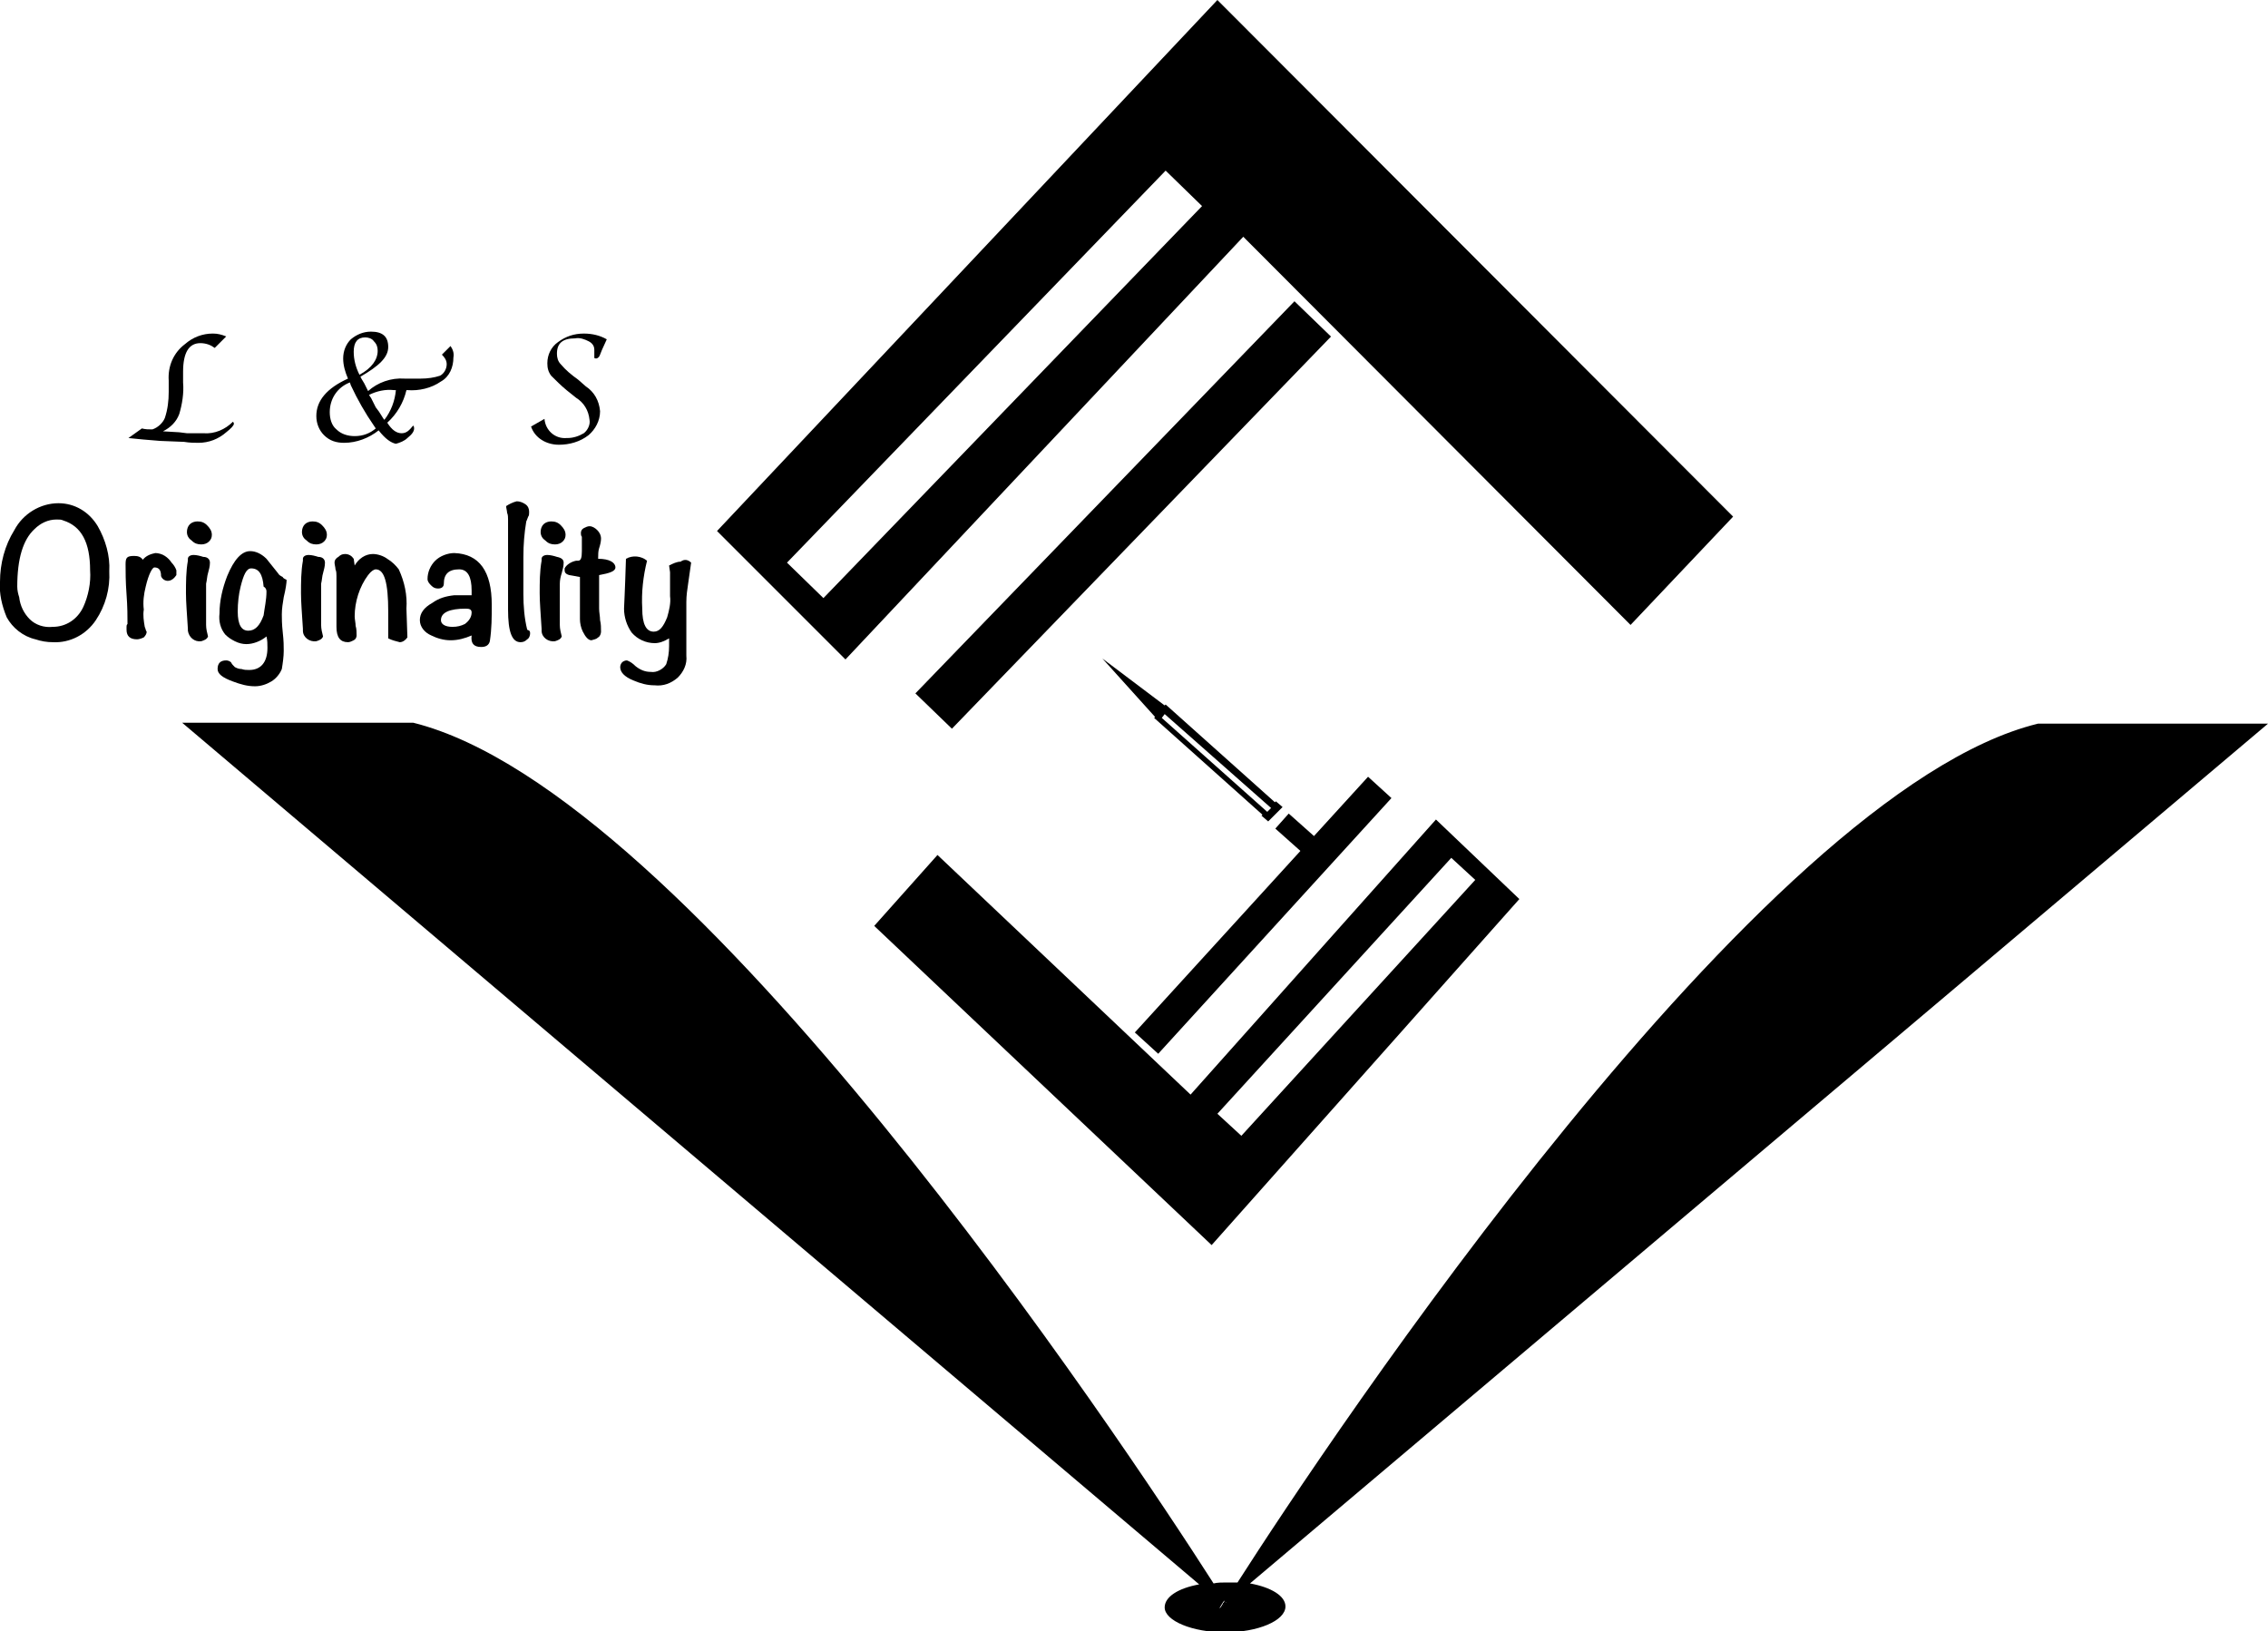 <?xml version="1.0" encoding="utf-8"?>
<!-- Generator: Adobe Illustrator 24.2.1, SVG Export Plug-In . SVG Version: 6.00 Build 0)  -->
<svg version="1.1" id="Layer_1" xmlns="http://www.w3.org/2000/svg" xmlns:xlink="http://www.w3.org/1999/xlink" x="0px" y="0px"
	 viewBox="0 0 236.6 170.2" style="enable-background:new 0 0 236.6 170.2;" xml:space="preserve">
<g id="Layer_2_1_">
	<g id="Layer_1-2">
		<path d="M130.4,165.2l106.2-89.7h-24c-29,7.1-74.1,74.9-83.5,89.6c-0.4,0-0.8,0-1.2,0s-0.9,0-1.3,0.1c-9.6-15-54.5-82.6-83.5-89.8
			H19l106.1,89.9c-2.2,0.4-3.6,1.3-3.6,2.4c0,1.4,2.9,2.6,6.3,2.6c3.4,0,6.3-1.2,6.3-2.7C134.1,166.5,132.6,165.6,130.4,165.2z
			 M127.7,167.4l-0.5,0.4l0.3-0.5l0.2-0.3l0.2,0.2L127.7,167.4z"/>
		<polygon points="127.9,167.3 127.7,167.4 127.6,167.3 127.8,167 		"/>
		<polygon points="127.9,167.3 127.7,167.4 127.3,167.8 127.6,167.3 127.8,167 		"/>
		<polygon points="127.9,167.3 127.7,167.4 127.3,167.8 127.6,167.3 127.8,167 		"/>
		<rect x="88.7" y="51.1" transform="matrix(0.695 -0.719 0.719 0.695 -2.893 100.603)" width="56.9" height="5.3"/>
		<path d="M127,0L74.8,55.4l13.4,13.4l41.5-44.1l40.4,40.5l10.7-11.3L127,0z M85.9,62.4l-3.8-3.7l39.5-40.9l3.8,3.7L85.9,62.4z"/>
		<rect x="113.7" y="93.9" transform="matrix(0.674 -0.739 0.739 0.674 -27.639 128.452)" width="36.1" height="3.3"/>
		<path d="M126.4,129.9l32.1-36.1l-8.7-8.3l-25.6,28.7l-26.4-25l-6.6,7.4L126.4,129.9z M151.4,89.5l2.5,2.3l-24.4,26.7l-2.5-2.3
			L151.4,89.5z"/>
		<path d="M132.3,85.7l-0.7-0.6l0.1-0.1l-11.3-10.1l0.1-0.1l-5.5-6.1l6.5,4.9l0.1-0.1L133,83.7l0.1-0.1l0.7,0.6L132.3,85.7z
			 M121.5,74.5l-0.3,0.4l11,9.8l0.4-0.4L121.5,74.5z"/>
		<rect x="134" y="85" transform="matrix(0.665 -0.747 0.747 0.665 -19.561 130.021)" width="2.1" height="3.6"/>
		<path d="M13.4,45.7l1.4-1c0.4,0.1,0.7,0.1,1.1,0.1c0.6-0.2,1.1-0.7,1.3-1.2c0.3-0.9,0.4-1.8,0.4-2.7v-1.2
			c-0.1-1.5,0.5-2.9,1.7-3.8c0.8-0.7,1.8-1.1,2.9-1.1c0.5,0,0.9,0.1,1.4,0.3l-1.2,1.2c-0.4-0.3-0.9-0.5-1.5-0.5c-1.2,0-1.8,1-1.8,3
			v1.1c0.1,1.1-0.1,2.3-0.4,3.3C18.4,44,17.8,44.6,17,45l1.7,0.1l0.8,0.1h0.9c0.2,0,0.5,0,0.8,0c1.2,0.1,2.3-0.4,3.1-1.2
			c0.1,0.1,0.1,0.2,0.1,0.2c0,0.2-0.3,0.5-0.8,0.9c-0.8,0.7-1.8,1.1-2.9,1.1c-0.4,0-0.9,0-1.5-0.1L16.7,46
			C15.4,45.9,14.3,45.8,13.4,45.7z"/>
		<path d="M39.5,44.9c-1,0.8-2.3,1.3-3.6,1.3c-0.8,0-1.5-0.2-2.1-0.8c-0.5-0.5-0.8-1.2-0.8-2c0-1.6,1.1-2.9,3.3-3.9
			c-0.3-0.7-0.5-1.4-0.5-2.1c0-0.8,0.3-1.5,0.8-2c0.6-0.5,1.3-0.8,2.1-0.8c1.2,0,1.8,0.5,1.8,1.6s-1,2-2.9,3.1l0.1,0.2L38,40
			c0.2,0.4,0.3,0.6,0.4,0.8c1-0.9,2.4-1.4,3.8-1.3h1.7c0.7,0,1.4-0.1,2-0.3c0.4-0.2,0.7-0.7,0.7-1.2c0-0.4-0.2-0.7-0.5-1l0.9-0.9
			c0.2,0.3,0.4,0.7,0.3,1.2c0,1-0.4,2-1.3,2.5c-1,0.7-2.3,1-3.5,0.9h-0.1c-0.3,1.3-1,2.5-2,3.4c0.5,0.8,1,1.1,1.5,1.1
			s0.8-0.3,1.2-0.8c0.1,0.1,0.1,0.2,0.1,0.3c0,0.3-0.2,0.6-0.7,1c-0.3,0.3-0.8,0.5-1.2,0.6C40.8,46.2,40.2,45.8,39.5,44.9z
			 M39.2,44.7L39,44.4c-0.9-1.3-1.7-2.7-2.4-4.2l-0.1-0.3c-1.3,0.5-2.1,1.7-2.1,3.1c0,0.7,0.2,1.4,0.7,1.8c0.5,0.5,1.2,0.7,1.9,0.7
			C37.9,45.5,38.6,45.2,39.2,44.7z M37.5,39.1c1.3-0.7,1.9-1.6,1.9-2.5c0-0.4-0.1-0.7-0.4-1c-0.2-0.3-0.6-0.4-0.9-0.4
			c-0.8,0-1.2,0.5-1.2,1.5C36.9,37.5,37.1,38.3,37.5,39.1z M40.1,43.8c0.7-0.9,1.1-2,1.2-3.1h-0.2c-0.9-0.1-1.8,0.1-2.6,0.5
			c0.1,0.2,0.2,0.3,0.2,0.3l0.5,1C39.7,43.1,39.9,43.6,40.1,43.8z"/>
		<path d="M55.4,44.5l1.4-0.8c0.1,1.2,1.1,2.1,2.3,2h0.1c0.6,0,1.2-0.2,1.7-0.5c0.4-0.3,0.7-0.9,0.6-1.4c-0.1-1-0.6-1.8-1.4-2.3
			l-1-0.8c-0.6-0.5-1.1-1-1.6-1.5c-0.3-0.4-0.4-0.8-0.4-1.3c0-0.9,0.4-1.7,1.1-2.2c0.8-0.6,1.7-0.9,2.7-0.9c0.9,0,1.7,0.2,2.4,0.6
			l-0.5,1.1L62.6,37c-0.1,0.3-0.3,0.4-0.4,0.4c-0.1,0-0.2,0-0.2-0.1c0-0.3,0-0.6,0-0.8c0-0.4-0.2-0.7-0.6-0.9
			c-0.4-0.2-0.9-0.4-1.4-0.3c-1.3,0-1.9,0.5-1.9,1.6c0,0.4,0.1,0.8,0.4,1.1c0.5,0.6,1.1,1.1,1.8,1.6l0.8,0.7
			c0.9,0.6,1.4,1.5,1.5,2.6c0,1-0.5,1.9-1.2,2.5c-0.9,0.7-2,1-3.1,1C57,46.4,55.8,45.7,55.4,44.5z"/>
		<path d="M11.4,59.6c0.1,1.8-0.4,3.6-1.4,5.1S7.3,67.1,5.5,67c-0.6,0-1.2-0.1-1.8-0.3c-1.3-0.3-2.4-1.2-3-2.3
			c-0.5-1.2-0.8-2.5-0.7-3.7c0-1.9,0.5-3.8,1.5-5.4c0.9-1.7,2.7-2.8,4.6-2.8c1.7,0,3.2,0.9,4.1,2.4C11,56.3,11.5,58,11.4,59.6z
			 M9.4,59.5c0-2.9-0.9-4.6-2.8-5.2c-0.2-0.1-0.4-0.1-0.7-0.1c-0.9,0-1.7,0.4-2.3,1c-1.2,1.1-1.8,3.1-1.8,6c0,0.4,0.1,0.8,0.2,1.1
			c0.1,0.9,0.5,1.7,1.1,2.3s1.5,0.9,2.4,0.8c1.4,0,2.6-0.8,3.2-2.1C9.2,62.2,9.5,60.8,9.4,59.5L9.4,59.5z"/>
		<path d="M18.4,59.5c0,0.2,0,0.3,0,0.5c-0.2,0.3-0.5,0.6-0.9,0.6c-0.3,0-0.6-0.2-0.7-0.5c0-0.6-0.2-0.9-0.7-0.9
			c-0.2,0-0.6,0.7-0.9,2C15,62,14.9,62.8,15,63.6c-0.1,0.6,0,1.2,0.1,1.8c0.1,0.2,0.1,0.4,0.2,0.5c0,0.2-0.1,0.4-0.3,0.6
			c-0.2,0.1-0.5,0.2-0.7,0.2c-0.7,0-1.1-0.3-1.1-1c0-0.1,0-0.2,0-0.3c0-0.1,0-0.2,0.1-0.3c0-0.7,0-1.8-0.1-3.1s-0.1-2.4-0.1-3.1
			S13.2,58,14,58c0.4,0,0.7,0.1,0.9,0.4c0.3-0.4,0.8-0.6,1.3-0.7c0.3,0,0.7,0.1,1,0.3s0.5,0.4,0.7,0.7
			C18.1,58.9,18.3,59.2,18.4,59.5z"/>
		<path d="M21.9,58.7c0,0.4-0.1,0.7-0.2,1.1c-0.1,0.3-0.1,0.7-0.2,1.1v4.3c0,0.4,0.1,0.8,0.2,1.2c-0.1,0.3-0.4,0.4-0.7,0.5
			c-0.7,0.1-1.3-0.4-1.4-1.1c0-0.1,0-0.1,0-0.2c-0.1-1.6-0.2-2.8-0.2-3.7c0-1.1,0-2.3,0.2-3.4v-0.2c0-0.2,0.2-0.4,0.6-0.4
			c0.3,0,0.7,0.1,1,0.2C21.7,58.1,21.9,58.4,21.9,58.7z M22.1,55.8c0,0.3-0.1,0.5-0.3,0.7c-0.2,0.2-0.5,0.3-0.8,0.3
			c-0.4,0-0.7-0.1-1-0.4c-0.3-0.2-0.5-0.5-0.5-0.9c0-0.3,0.1-0.6,0.3-0.8c0.2-0.2,0.5-0.3,0.8-0.3c0.4,0,0.7,0.1,1,0.4
			C21.9,55.1,22.1,55.4,22.1,55.8z"/>
		<path d="M29.9,60.5c0,0.3-0.1,1-0.3,1.8c-0.1,0.6-0.2,1.2-0.2,1.8c0,0.4,0,1,0.1,1.9s0.1,1.4,0.1,1.9c0,0.6-0.1,1.3-0.2,1.9
			c-0.2,0.5-0.6,1-1.1,1.3s-1.1,0.5-1.7,0.5c-0.8,0-1.5-0.2-2.3-0.5c-1.1-0.4-1.6-0.8-1.6-1.3c0-0.6,0.3-0.9,0.9-0.9
			c0.2,0,0.4,0.1,0.5,0.2c0.1,0.2,0.2,0.3,0.4,0.5c0.2,0.1,0.4,0.2,0.7,0.2c0.3,0.1,0.5,0.1,0.8,0.1c1.2,0,1.9-0.8,1.9-2.3
			c0-0.4,0-0.8-0.1-1.2c-0.6,0.5-1.4,0.8-2.1,0.8c-0.4,0-0.8-0.1-1.2-0.3c-0.4-0.2-0.7-0.4-1-0.7c-0.5-0.6-0.7-1.4-0.6-2.2
			c0-1.3,0.3-2.6,0.8-3.9c0.7-1.7,1.5-2.6,2.4-2.6c0.6,0,1.2,0.3,1.7,0.8l1.2,1.5c0.1,0.2,0.3,0.3,0.5,0.4
			C29.5,60.3,29.7,60.4,29.9,60.5z M27.8,61.7c0-0.2-0.1-0.4-0.3-0.5c-0.1-1.3-0.5-1.9-1.3-1.9c-0.5,0-0.8,0.7-1.1,1.9
			c-0.2,0.8-0.3,1.7-0.3,2.6c0,1.4,0.4,2,1.1,2s1.2-0.5,1.6-1.6C27.6,63.4,27.8,62.6,27.8,61.7z"/>
		<path d="M33.9,58.7c0,0.4-0.1,0.7-0.2,1.1c-0.1,0.3-0.1,0.7-0.2,1.1v4.3c0,0.4,0.1,0.8,0.2,1.2c-0.1,0.3-0.4,0.4-0.7,0.5
			c-0.7,0.1-1.4-0.4-1.4-1.1c0-0.1,0-0.1,0-0.2c-0.1-1.6-0.2-2.8-0.2-3.7c0-1.1,0-2.3,0.2-3.4v-0.2c0-0.2,0.2-0.4,0.6-0.4
			c0.3,0,0.7,0.1,1,0.2C33.7,58.1,33.9,58.4,33.9,58.7z M34.1,55.8c0,0.3-0.1,0.5-0.3,0.7s-0.5,0.3-0.8,0.3c-0.4,0-0.7-0.1-1-0.4
			c-0.3-0.2-0.5-0.5-0.5-0.9c0-0.3,0.1-0.6,0.3-0.8c0.2-0.2,0.5-0.3,0.8-0.3c0.4,0,0.7,0.1,1,0.4C33.9,55.1,34.1,55.4,34.1,55.8z"/>
		<path d="M42.5,66.5C42.3,66.8,42,67,41.7,67c-0.4-0.1-0.8-0.2-1.2-0.4v-0.2c0-0.3,0-0.8,0-1.3s0-1,0-1.3c0-3-0.4-4.4-1.3-4.4
			c-0.2,0-0.5,0.2-0.8,0.6c-0.9,1.2-1.4,2.8-1.4,4.3c0,0.3,0.1,0.7,0.1,1c0.1,0.3,0.1,0.7,0.1,1c0,0.2-0.1,0.4-0.3,0.5
			S36.5,67,36.3,67c-0.8,0-1.2-0.5-1.2-1.6v-4.3c0-0.1,0-0.3,0-0.5s0-0.3,0-0.5s0-0.5-0.1-0.7c0-0.2-0.1-0.5-0.1-0.7
			c0-0.3,0.2-0.5,0.4-0.6c0.2-0.2,0.4-0.3,0.7-0.3c0.4,0,0.7,0.2,0.9,0.5L37,59c0.4-0.7,1.1-1.2,1.9-1.2c0.5,0,1.1,0.2,1.5,0.5
			c0.5,0.3,0.9,0.7,1.2,1.1c0.6,1.3,0.9,2.7,0.8,4.1L42.5,66.5z"/>
		<path d="M51.3,63.1c0,1.3,0,2.5-0.2,3.8c-0.1,0.4-0.4,0.6-0.9,0.6c-0.8,0-1.1-0.4-1-1.2c-0.7,0.3-1.4,0.5-2.2,0.5
			c-0.7,0-1.4-0.2-2-0.5c-0.7-0.3-1.2-0.9-1.2-1.6s0.4-1.3,1.3-1.8c0.7-0.5,1.4-0.7,2.3-0.8h1.8v-0.5c0-1.4-0.4-2.2-1.3-2.2
			c-1.1,0-1.6,0.5-1.6,1.5c0,0.3-0.2,0.5-0.6,0.5c-0.3,0-0.5-0.1-0.7-0.3s-0.4-0.4-0.4-0.7c0-0.7,0.3-1.4,0.8-1.9s1.3-0.8,2-0.8
			C50,57.8,51.3,59.6,51.3,63.1z M49.2,63.9c0-0.3-0.2-0.4-0.6-0.4c-1.7,0-2.6,0.4-2.6,1.2c0,0.4,0.4,0.7,1.2,0.7
			c0.5,0,0.9-0.1,1.3-0.3C48.9,64.8,49.2,64.4,49.2,63.9z"/>
		<path d="M55.3,66.1c0,0.2-0.1,0.5-0.3,0.6c-0.2,0.2-0.4,0.3-0.7,0.3c-0.9,0-1.3-1.1-1.3-3.4c0-1,0-2.6,0-4.7s0-3.6,0-4.7
			c0-0.2,0-0.5-0.1-0.7c0-0.2-0.1-0.5-0.1-0.7c0.3-0.2,0.7-0.4,1.1-0.5c0.3,0,0.6,0.1,0.9,0.3c0.3,0.2,0.4,0.5,0.4,0.8
			c0,0.2,0,0.4-0.1,0.5c-0.1,0.3-0.2,0.5-0.2,0.5c-0.2,1.2-0.3,2.4-0.3,3.7V62c0,1.2,0.1,2.5,0.4,3.7C55.3,65.8,55.3,65.9,55.3,66.1
			z"/>
		<path d="M58.8,58.7c0,0.4-0.1,0.7-0.2,1.1c-0.1,0.3-0.2,0.7-0.2,1.1v4.3c0,0.4,0.1,0.8,0.2,1.2c-0.1,0.3-0.4,0.4-0.7,0.5
			c-0.7,0.1-1.4-0.4-1.4-1.1c0-0.1,0-0.1,0-0.2c-0.1-1.6-0.2-2.8-0.2-3.7c0-1.1,0-2.3,0.2-3.4v-0.2c0-0.2,0.2-0.4,0.6-0.4
			c0.3,0,0.7,0.1,1,0.2C58.6,58.2,58.8,58.4,58.8,58.7z M59,55.8c0,0.3-0.1,0.5-0.3,0.7s-0.5,0.3-0.8,0.3c-0.4,0-0.7-0.1-1-0.4
			c-0.3-0.2-0.5-0.5-0.5-0.9c0-0.3,0.1-0.6,0.3-0.8s0.5-0.3,0.8-0.3c0.4,0,0.7,0.1,1,0.4C58.8,55.1,59,55.4,59,55.8z"/>
		<path d="M64.2,59.2c0,0.4-0.6,0.6-1.7,0.8c0,0.3,0,1,0,2.1v1.4c0,0.4,0.1,0.8,0.1,1.2c0.1,0.4,0.1,0.8,0.1,1.2
			c0,0.2-0.1,0.5-0.3,0.6c-0.2,0.2-0.4,0.2-0.7,0.3c-0.3,0-0.6-0.3-0.9-0.9c-0.2-0.4-0.3-0.9-0.3-1.3v-4.4c-0.6-0.1-1-0.2-1.1-0.2
			c-0.4-0.1-0.5-0.3-0.5-0.5c0-0.1,0-0.1,0-0.2c0.2-0.4,0.7-0.7,1.2-0.8h0.1h0.1c0.3,0,0.4-0.3,0.4-1V56c-0.1-0.1-0.1-0.3-0.1-0.4
			c0-0.2,0.1-0.4,0.3-0.5s0.4-0.2,0.6-0.2c0.3,0,0.6,0.2,0.8,0.4s0.4,0.5,0.4,0.9c0,0.3-0.1,0.7-0.2,1c-0.1,0.3-0.1,0.7-0.1,1v0.1
			C63.6,58.3,64.2,58.7,64.2,59.2z"/>
		<path d="M72.1,58.7c-0.1,0.7-0.2,1.4-0.3,2.1c-0.1,0.7-0.2,1.3-0.2,2v5.6c0.1,0.9-0.3,1.7-0.9,2.3c-0.7,0.6-1.5,0.9-2.4,0.8
			c-0.8,0-1.5-0.2-2.2-0.5c-1-0.4-1.4-0.9-1.4-1.4c0-0.2,0.1-0.4,0.2-0.5s0.3-0.2,0.5-0.2c0.3,0.1,0.6,0.3,0.9,0.6
			c0.5,0.4,1,0.6,1.6,0.6c0.6,0.1,1.3-0.3,1.6-0.8c0.2-0.6,0.3-1.2,0.3-1.9c0-0.3,0-0.6,0-0.8c-0.5,0.3-1,0.5-1.5,0.5
			c-0.9,0-1.8-0.4-2.4-1.1c-0.5-0.7-0.8-1.6-0.8-2.5c0-0.1,0.1-1.9,0.2-5.2c0.7-0.4,1.6-0.3,2.2,0.2c-0.4,1.6-0.6,3.3-0.5,5
			c0,1.6,0.4,2.4,1.2,2.4c0.6,0,1-0.5,1.4-1.5c0.2-0.7,0.4-1.5,0.3-2.2v-2.5L69.8,59c0.4-0.2,0.8-0.4,1.2-0.4
			C71.4,58.3,71.8,58.4,72.1,58.7z"/>
	</g>
</g>
</svg>
